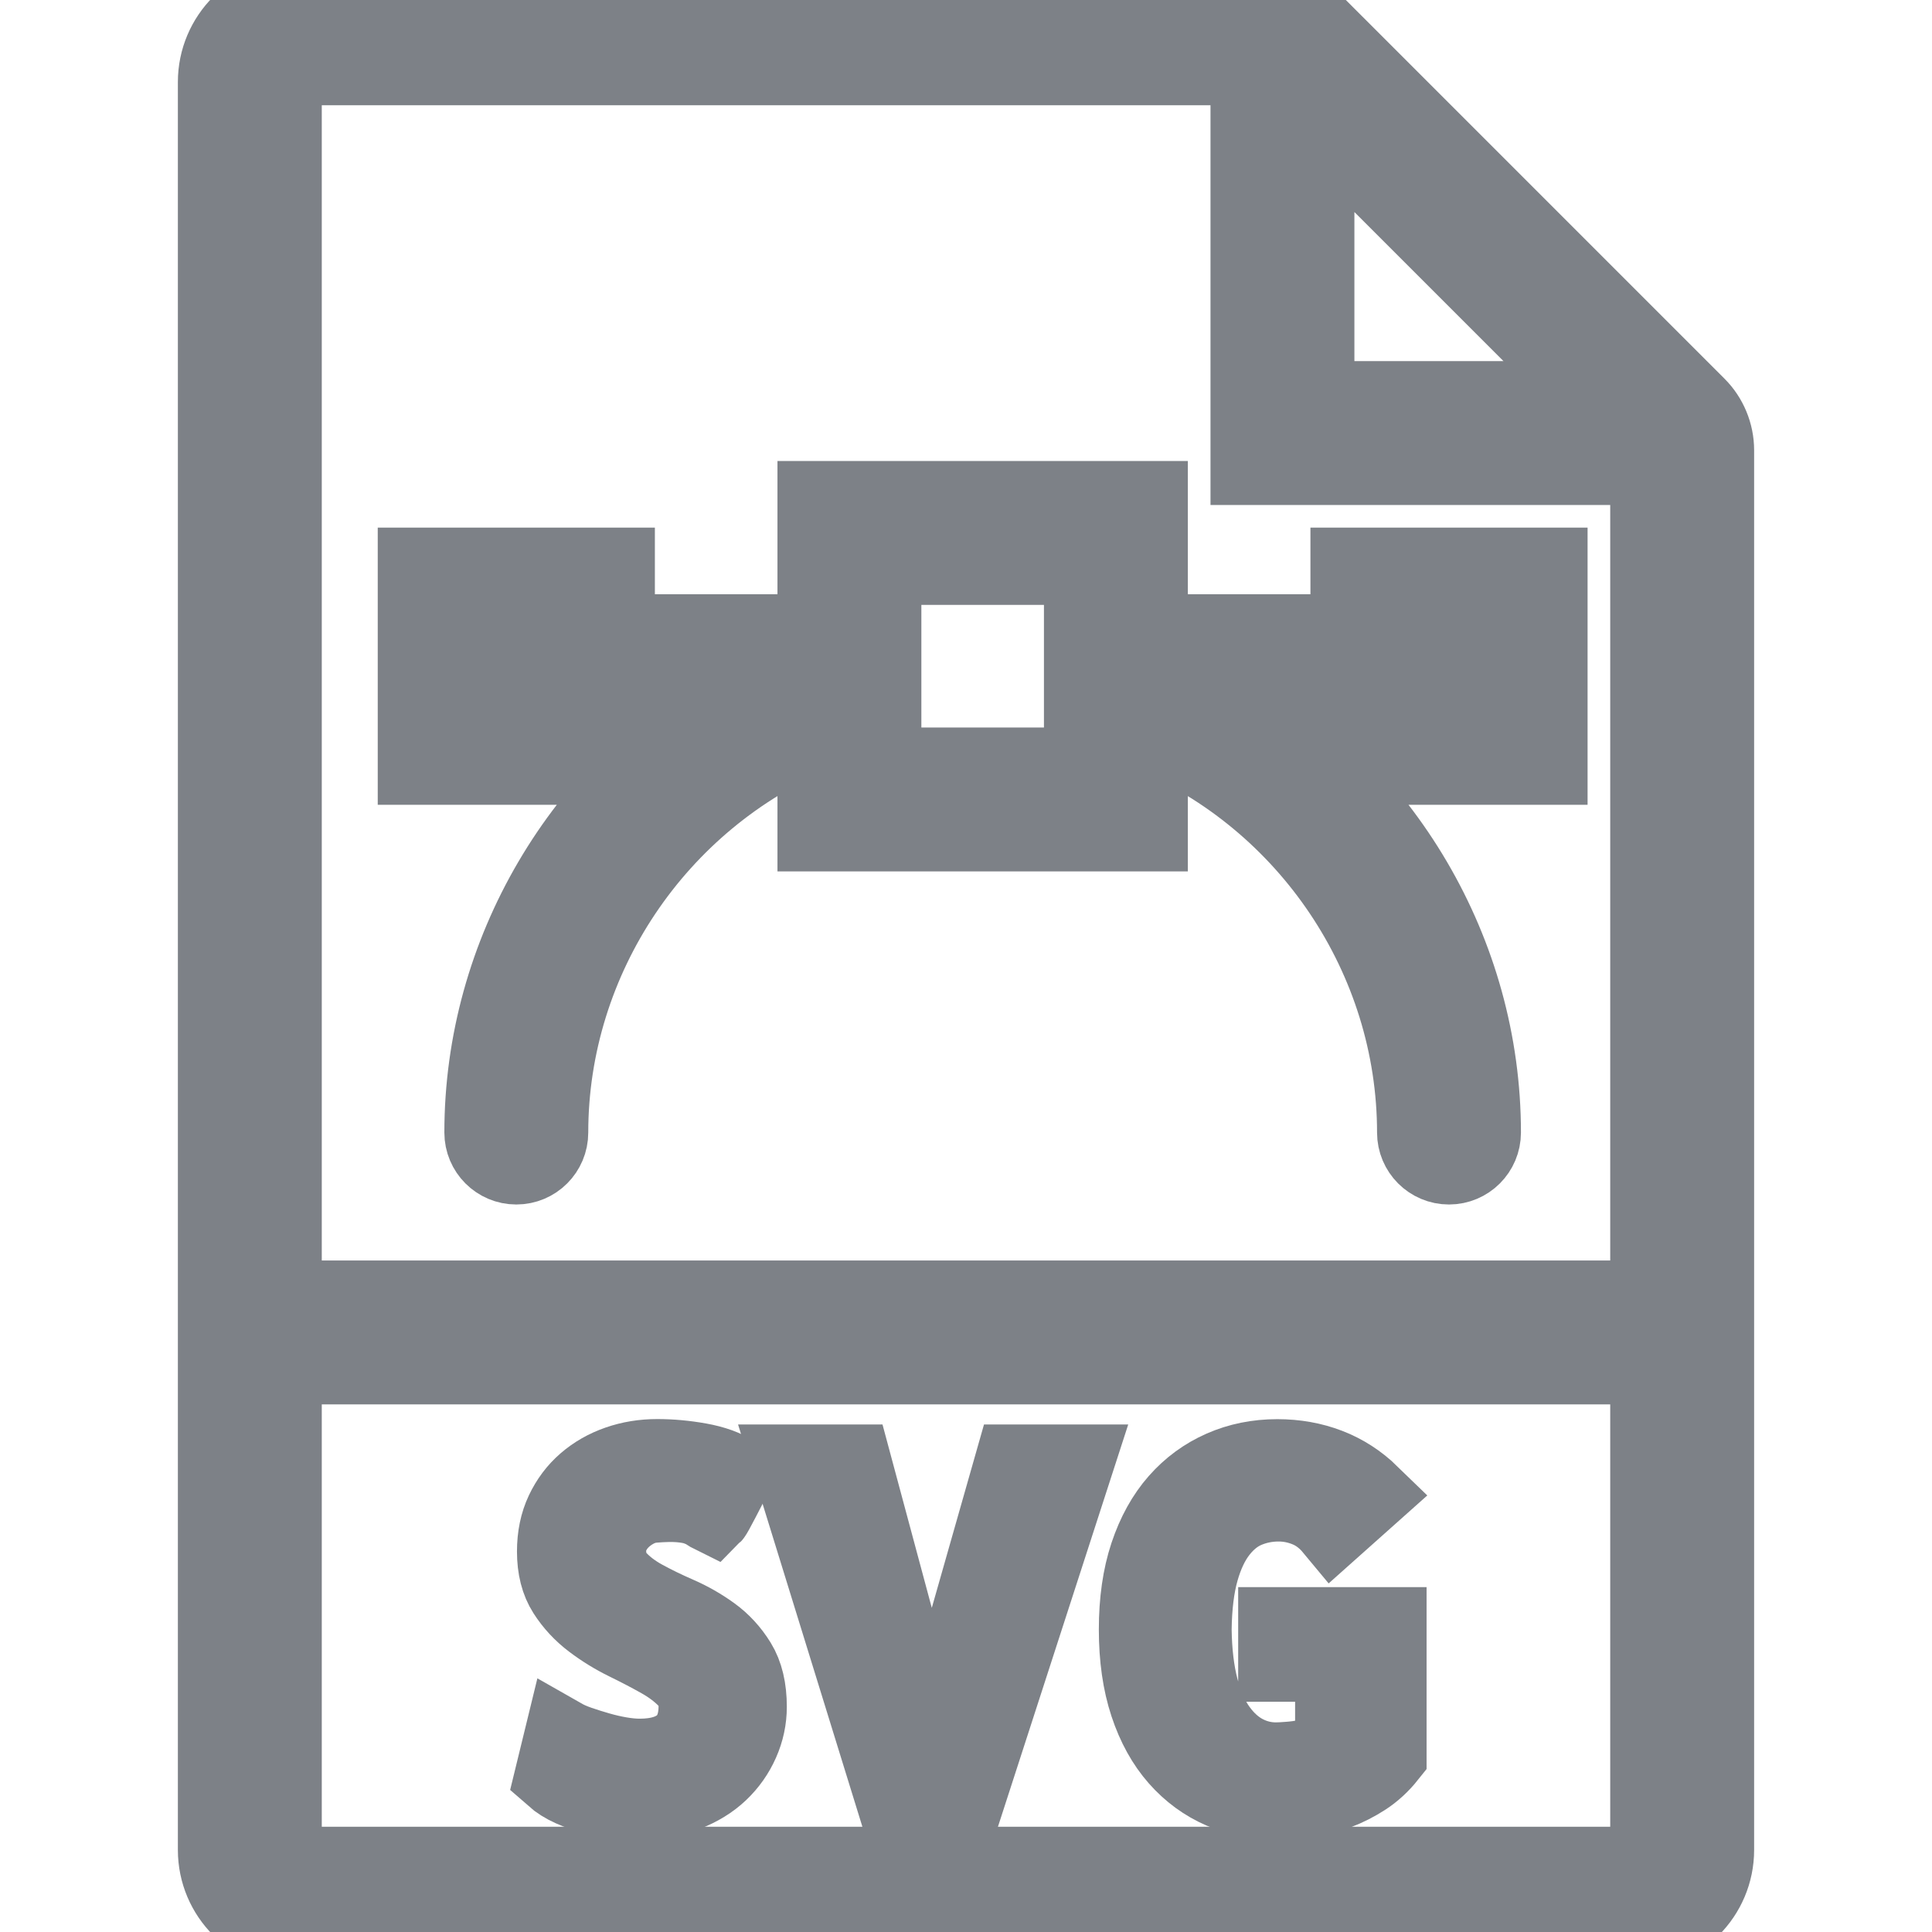 <svg fill="#7d8187" height="200px" width="200px" version="1.1" id="Capa_1" xmlns="http://www.w3.org/2000/svg" xmlns:xlink="http://www.w3.org/1999/xlink" viewBox="0 0 58 58" xml:space="preserve" stroke="#7d8187" stroke-width="2.32"><g id="SVGRepo_bgCarrier" stroke-width="0"></g><g id="SVGRepo_tracerCarrier" stroke-linecap="round" stroke-linejoin="round"></g><g id="SVGRepo_iconCarrier"> <g> <path d="M50.949,12.187l-1.361-1.361l-9.504-9.505c-0.001-0.001-0.001-0.001-0.002-0.001l-0.77-0.771 C38.957,0.195,38.486,0,37.985,0H8.963C7.604,0,6.5,1.105,6.5,2.463V39v16.537C6.5,56.895,7.604,58,8.963,58h40.074 c1.358,0,2.463-1.105,2.463-2.463V39V13.515C51.5,13.02,51.299,12.535,50.949,12.187z M47.935,12H39.5V3.565L47.935,12z M49.5,55.537c0,0.255-0.208,0.463-0.463,0.463H8.963C8.708,56,8.5,55.792,8.5,55.537V41h41V55.537z M8.5,39V2.463 C8.5,2.208,8.708,2,8.963,2h28.595C37.525,2.126,37.5,2.256,37.5,2.391V14h11.608c0.135,0,0.265-0.025,0.392-0.058V39H8.5z"></path> <path d="M19.205,52.756c-0.183,0-0.378-0.019-0.588-0.055s-0.419-0.084-0.629-0.144s-0.412-0.123-0.608-0.191 s-0.357-0.139-0.485-0.212l-0.287,1.176c0.155,0.137,0.34,0.253,0.554,0.349s0.439,0.171,0.677,0.226s0.472,0.094,0.704,0.116 s0.458,0.034,0.677,0.034c0.511,0,0.966-0.077,1.367-0.232s0.738-0.362,1.012-0.622s0.485-0.561,0.636-0.902 s0.226-0.695,0.226-1.06c0-0.538-0.104-0.978-0.314-1.319s-0.472-0.627-0.786-0.854s-0.654-0.422-1.019-0.581 s-0.702-0.323-1.012-0.492s-0.569-0.364-0.779-0.588s-0.314-0.518-0.314-0.882c0-0.146,0.036-0.299,0.109-0.458 s0.173-0.303,0.301-0.431s0.273-0.234,0.438-0.321s0.337-0.139,0.52-0.157c0.328-0.027,0.597-0.032,0.807-0.014 s0.378,0.05,0.506,0.096s0.226,0.091,0.294,0.137s0.13,0.082,0.185,0.109c0.009-0.009,0.036-0.055,0.082-0.137 s0.101-0.185,0.164-0.308s0.132-0.255,0.205-0.396s0.137-0.271,0.191-0.39c-0.265-0.173-0.61-0.299-1.039-0.376 s-0.853-0.116-1.271-0.116c-0.41,0-0.8,0.063-1.169,0.191s-0.692,0.313-0.971,0.554s-0.499,0.535-0.663,0.882 s-0.246,0.743-0.246,1.189c0,0.492,0.104,0.902,0.314,1.23s0.474,0.613,0.793,0.854s0.661,0.451,1.025,0.629 s0.704,0.355,1.019,0.533s0.576,0.376,0.786,0.595s0.314,0.483,0.314,0.793c0,0.511-0.148,0.896-0.444,1.155 C20.187,52.626,19.761,52.756,19.205,52.756z"></path> <polygon points="28.994,54.055 32.275,43.924 30.416,43.924 27.941,52.619 25.604,43.924 23.73,43.924 26.861,54.055 "></polygon> <path d="M35.358,52.77c0.378,0.429,0.82,0.752,1.326,0.971s1.06,0.328,1.661,0.328c0.301,0,0.604-0.022,0.909-0.068 s0.602-0.123,0.889-0.232s0.561-0.248,0.82-0.417s0.494-0.385,0.704-0.649v-3.896h-3.336v1.121h1.709v2.488 c-0.073,0.101-0.187,0.178-0.342,0.232s-0.316,0.098-0.485,0.13s-0.337,0.055-0.506,0.068s-0.303,0.021-0.403,0.021 c-0.328,0-0.641-0.077-0.937-0.232s-0.561-0.392-0.793-0.711s-0.415-0.729-0.547-1.23s-0.203-1.094-0.212-1.777 c0.009-0.702,0.082-1.294,0.219-1.777s0.326-0.877,0.567-1.183s0.515-0.521,0.82-0.649s0.627-0.191,0.964-0.191 c0.301,0,0.593,0.06,0.875,0.178s0.533,0.31,0.752,0.574l1.135-1.012c-0.374-0.364-0.798-0.638-1.271-0.82 s-0.984-0.273-1.531-0.273c-0.593,0-1.144,0.111-1.654,0.335s-0.955,0.549-1.333,0.978s-0.675,0.964-0.889,1.606 s-0.321,1.388-0.321,2.235s0.107,1.595,0.321,2.242S34.98,52.341,35.358,52.77z"></path> <path d="M40.5,19h-6v-4h-10v4h-6v-2h-6v6h6v-2h3.548c-4.566,2.636-7.548,7.588-7.548,13c0,0.552,0.447,1,1,1s1-0.448,1-1 c0-5.246,3.229-9.999,8-11.995V25h10v-2.995c4.771,1.997,8,6.75,8,11.995c0,0.552,0.447,1,1,1s1-0.448,1-1 c0-5.412-2.982-10.364-7.548-13H40.5v2h6v-6h-6V19z M16.5,21h-2v-2h2V21z M32.5,23h-6v-3.754V17h6v2.246V23z M42.5,19h2v2h-2V19z"></path> </g> </g></svg>